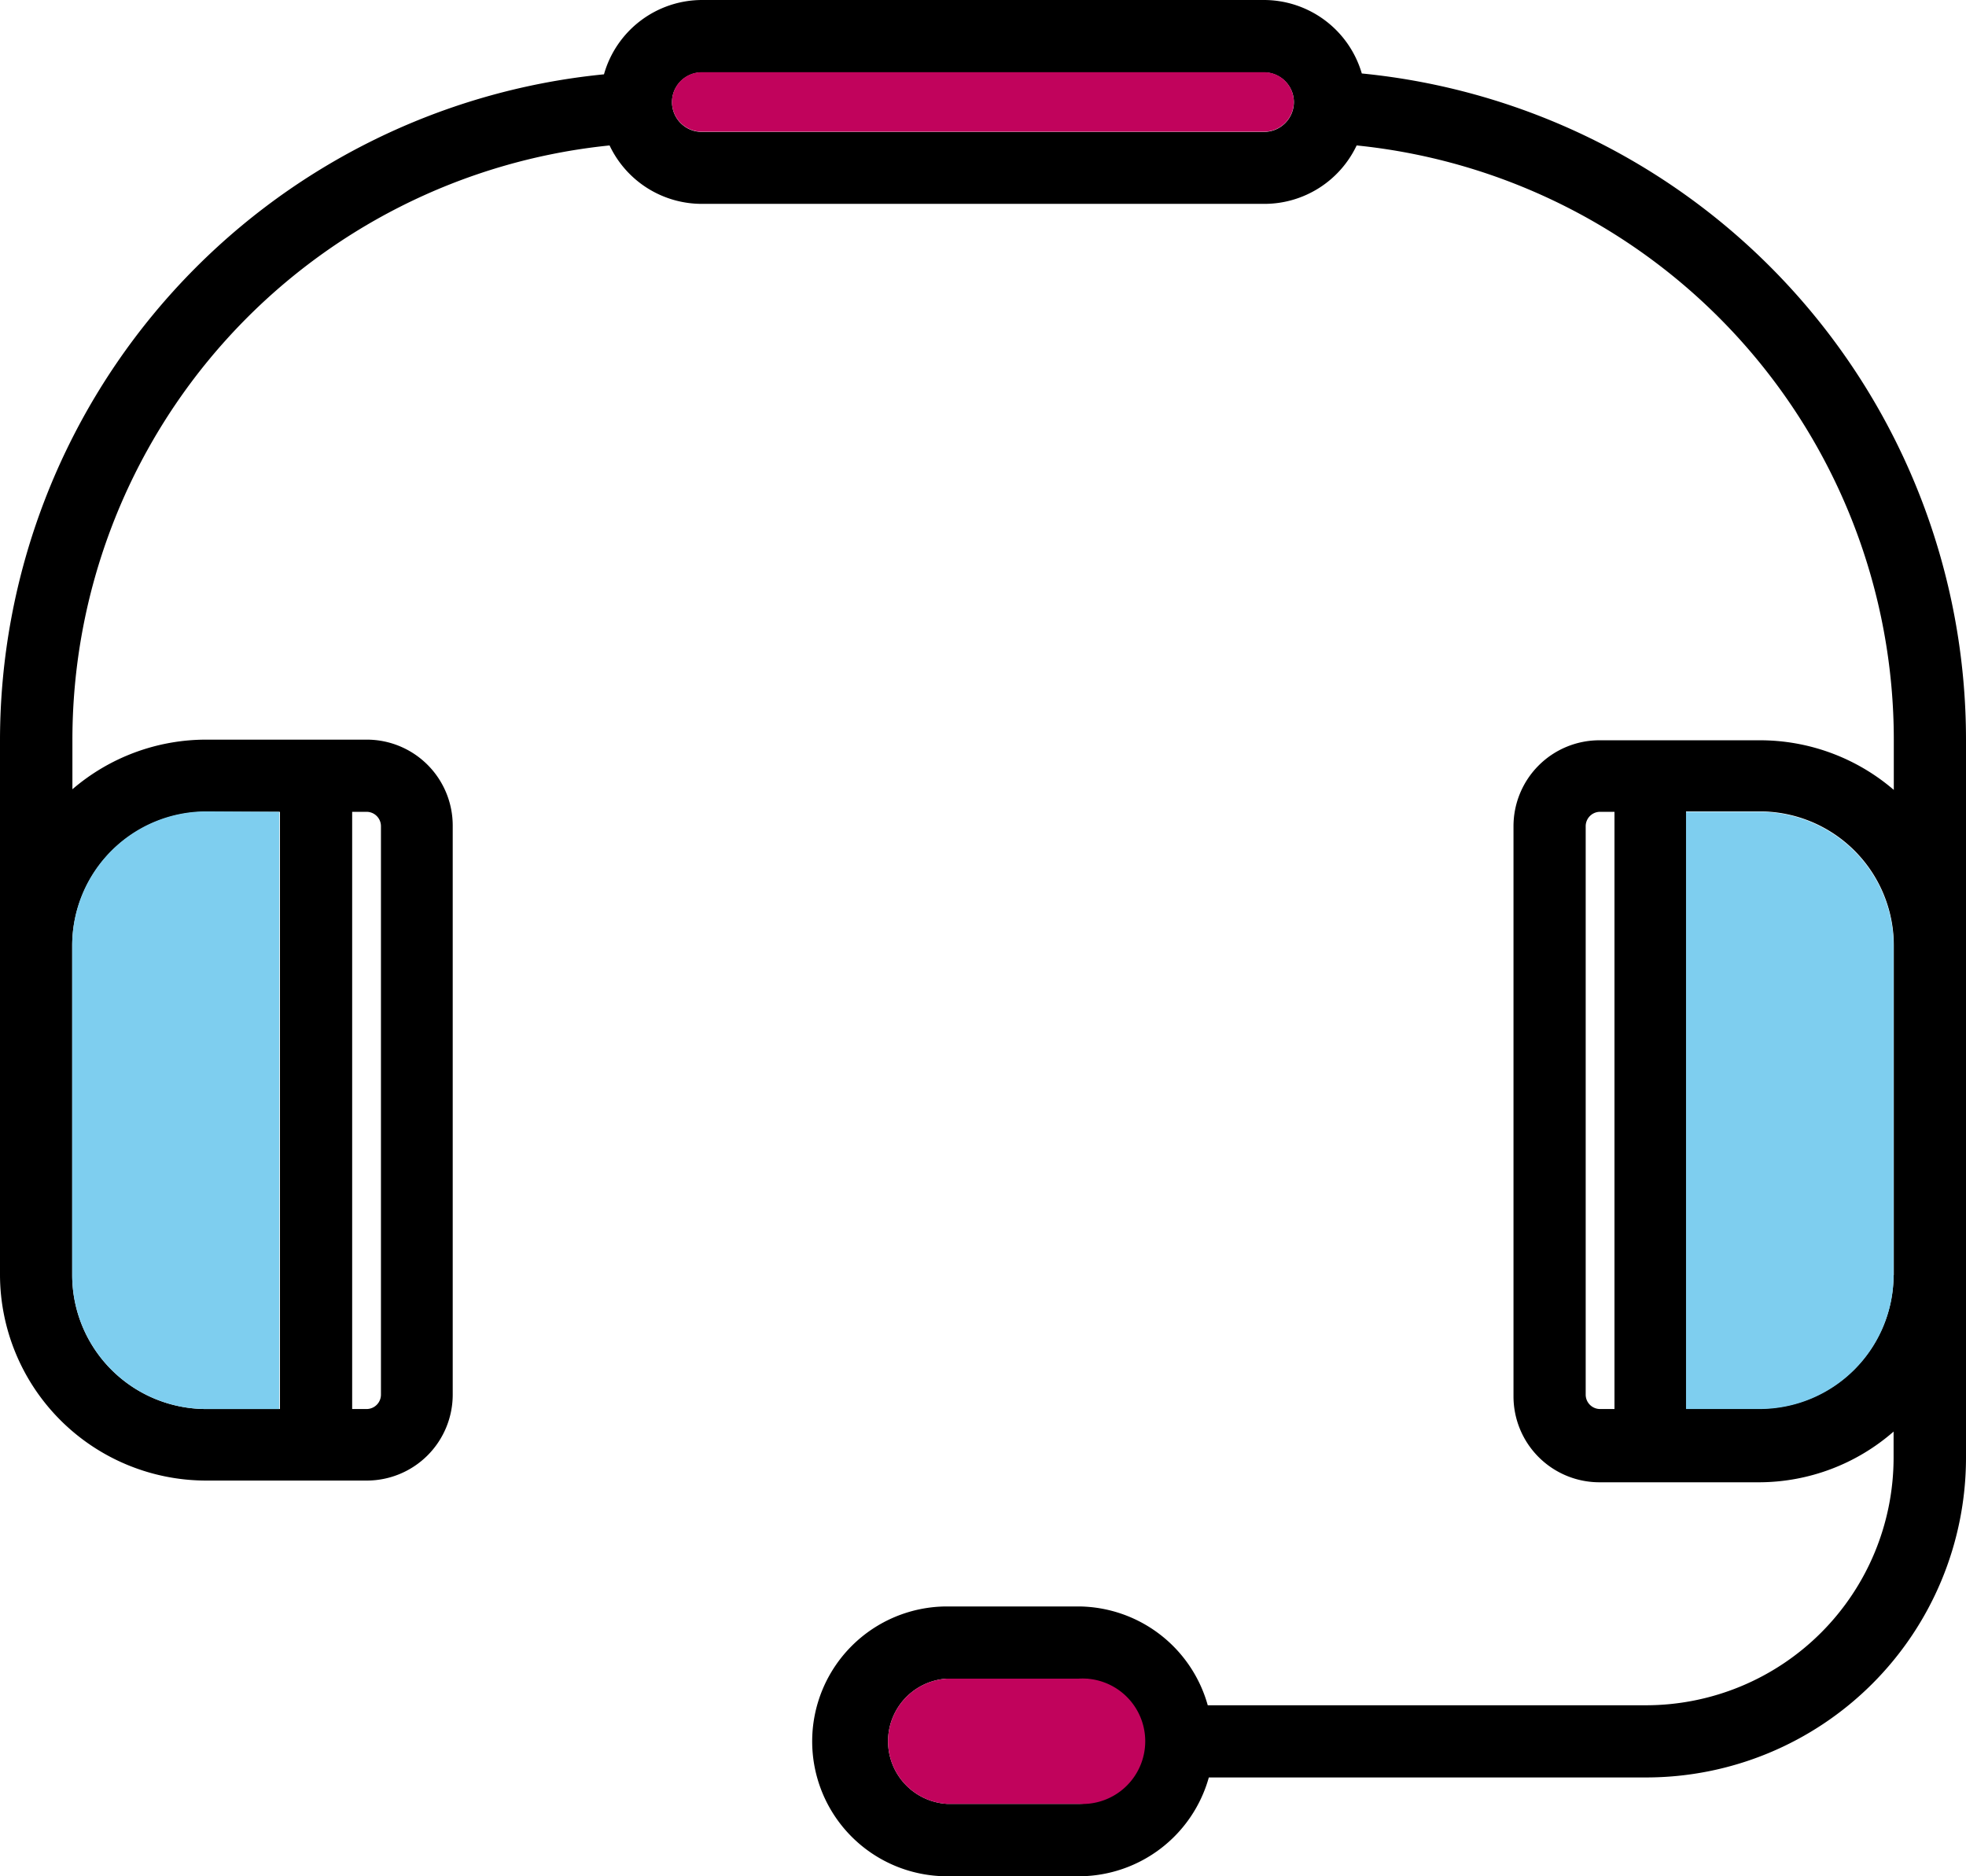 <svg xmlns="http://www.w3.org/2000/svg" viewBox="0 0 91.5 87.34"><defs><style>.cls-1{fill:#7eceef;}.cls-2{fill:#c1035c;}</style></defs><title>Fichier 1</title><g id="Calque_2" data-name="Calque 2"><g id="Objects"><path d="M91.5,34.46V67.87A14.89,14.89,0,0,1,76.62,82.74H56.26a6.29,6.29,0,0,1-6,4.6H44.08a6.28,6.28,0,0,1,0-12.56h6.13a6.29,6.29,0,0,1,6,4.6H76.62A11.53,11.53,0,0,0,88.13,67.87V66.64A9.54,9.54,0,0,1,81.91,69H74.44a4,4,0,0,1-4-4V38.46a4,4,0,0,1,4-4h7.47a9.55,9.55,0,0,1,6.23,2.31V34.46a27.81,27.81,0,0,0-25-27.69,4.75,4.75,0,0,1-4.28,2.72H32.66a4.75,4.75,0,0,1-4.29-2.72,27.81,27.81,0,0,0-25,27.69v2.28a9.55,9.55,0,0,1,6.23-2.31h7.47a4,4,0,0,1,4,4V64.92a4,4,0,0,1-4,4H9.59A9.6,9.6,0,0,1,0,59.36V34.46a31.17,31.17,0,0,1,28.11-31A4.75,4.75,0,0,1,32.66,0H58.83a4.75,4.75,0,0,1,4.55,3.42A31.17,31.17,0,0,1,91.5,34.46Zm-3.36,24.9V44a6.24,6.24,0,0,0-6.23-6.23H78.47v27.8h3.44A6.24,6.24,0,0,0,88.13,59.36Zm-13,6.23V37.79h-.67a.67.67,0,0,0-.67.67V64.92a.67.67,0,0,0,.67.67ZM60.22,4.75a1.39,1.39,0,0,0-1.38-1.38H32.66a1.38,1.38,0,0,0,0,2.77H58.83A1.39,1.39,0,0,0,60.22,4.75ZM53.12,81.06a2.92,2.92,0,0,0-2.92-2.92H44.08a2.92,2.92,0,0,0,0,5.83h6.13A2.92,2.92,0,0,0,53.12,81.06ZM17.73,64.92V38.46a.67.67,0,0,0-.67-.67h-.67v27.8h.67A.67.67,0,0,0,17.73,64.92Zm-4.7.67V37.79H9.59A6.24,6.24,0,0,0,3.36,44V59.36a6.24,6.24,0,0,0,6.23,6.23Z"/><path class="cls-1" d="M88.13,44V59.36a6.24,6.24,0,0,1-6.23,6.23H78.47V37.79h3.44A6.24,6.24,0,0,1,88.13,44Z"/><path class="cls-2" d="M58.83,3.36a1.38,1.38,0,0,1,0,2.77H32.66a1.38,1.38,0,0,1,0-2.77Z"/><path class="cls-2" d="M50.21,78.14a2.92,2.92,0,1,1,0,5.83H44.08a2.92,2.92,0,0,1,0-5.83Z"/><path class="cls-1" d="M13,37.79v27.8H9.59a6.24,6.24,0,0,1-6.23-6.23V44a6.24,6.24,0,0,1,6.23-6.23Z"/></g></g></svg>